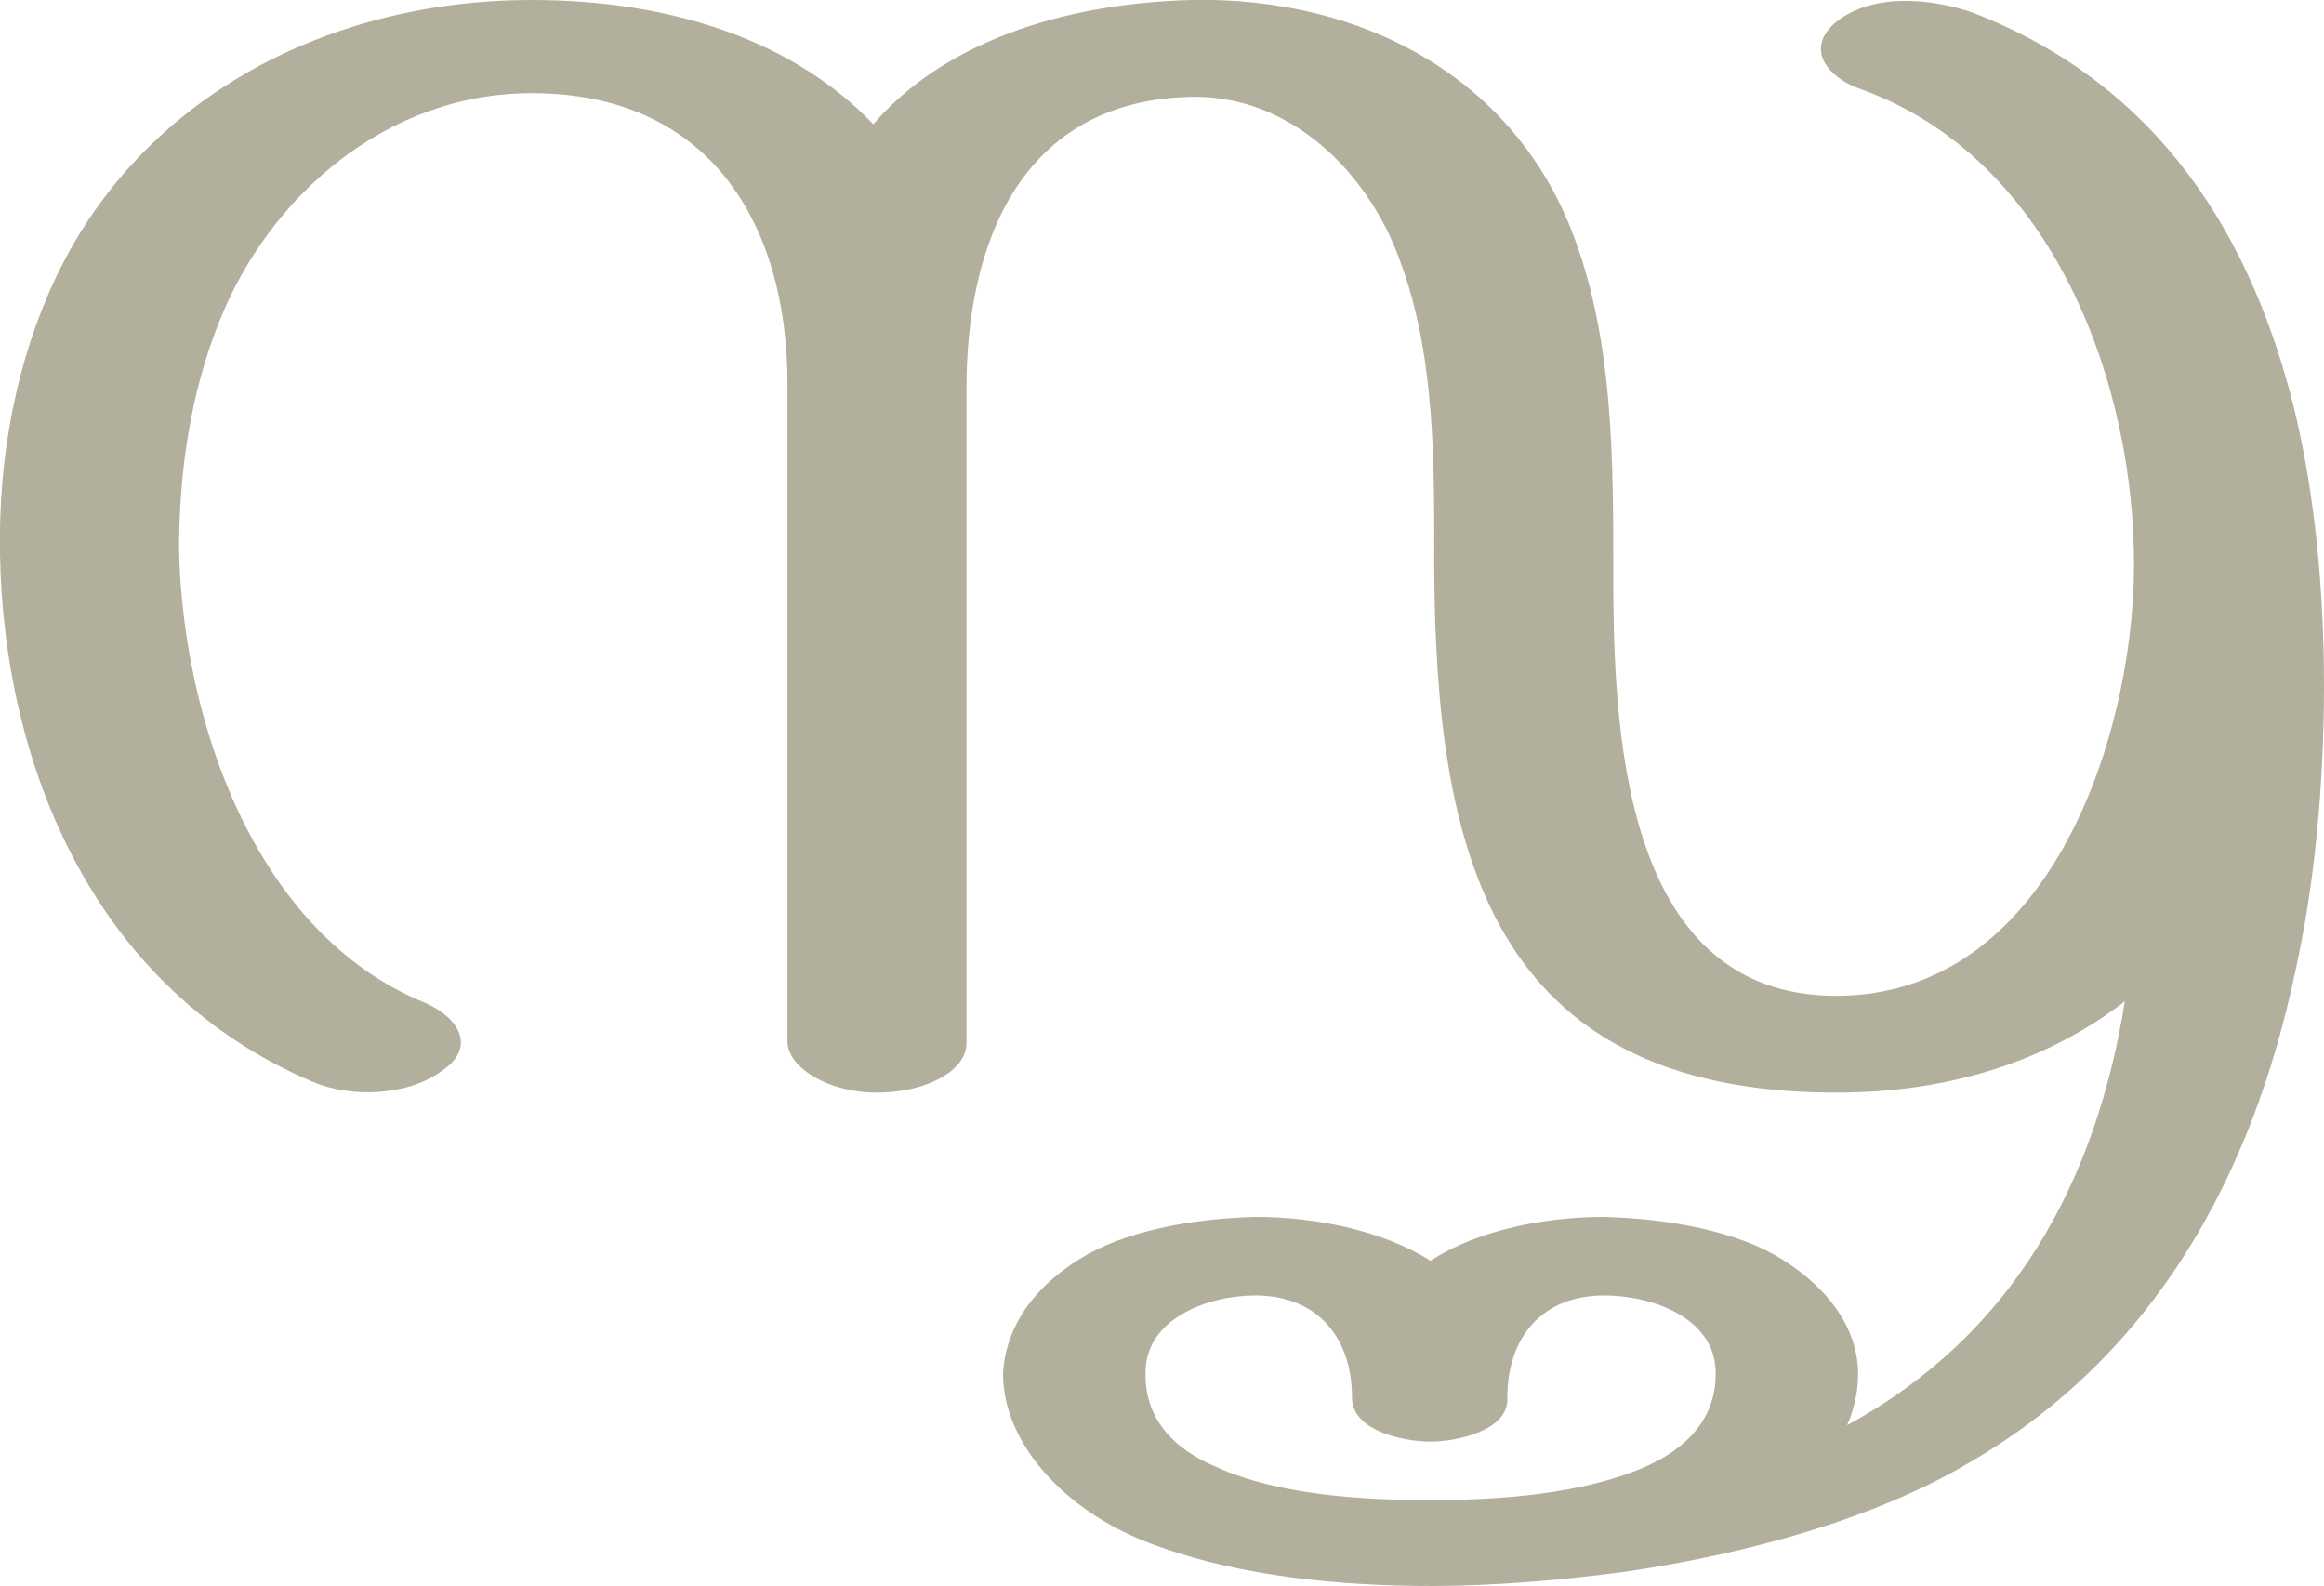 <?xml version="1.0" encoding="UTF-8"?>
<!DOCTYPE svg PUBLIC "-//W3C//DTD SVG 1.1//EN" "http://www.w3.org/Graphics/SVG/1.1/DTD/svg11.dtd">
<!-- Creator: CorelDRAW X8 -->
<svg xmlns="http://www.w3.org/2000/svg" xml:space="preserve" width="1272px" height="868px" version="1.1" style="shape-rendering:geometricPrecision; text-rendering:geometricPrecision; image-rendering:optimizeQuality; fill-rule:evenodd; clip-rule:evenodd"
viewBox="0 0 1272 868"
 xmlns:xlink="http://www.w3.org/1999/xlink">
 <defs>
  <style type="text/css">
   <![CDATA[
    .fil0 {fill:#B2B09C}
   ]]>
  </style>
 </defs>
 <g id="Layer_x0020_1">
  <path class="fil0" d="M782 821c38,0 83,-3 118,-18 23,-10 40,-27 39,-53 -1,-29 -35,-41 -61,-41 -34,0 -53,23 -53,56 1,18 -28,24 -42,24 -15,0 -43,-6 -43,-24 0,-33 -19,-56 -53,-56 -25,0 -59,12 -60,41 -1,26 15,43 39,53 33,15 79,18 116,18zm-304 -753c37,-43 100,-66 174,-68 94,-2 178,43 210,131 21,57 21,121 21,181 0,82 3,233 122,233 116,0 162,-140 163,-233 1,-101 -44,-225 -149,-263 -18,-6 -32,-22 -14,-37 20,-16 52,-13 75,-5 103,40 153,124 176,218 11,46 16,98 16,150 0,54 -5,109 -16,158 -23,108 -75,208 -179,268 -51,30 -119,49 -186,59 -37,5 -74,8 -108,8 -48,0 -102,-5 -147,-21 -51,-17 -87,-56 -87,-95 1,-22 13,-45 42,-63 24,-15 60,-22 96,-23 32,0 69,7 96,24 26,-17 63,-24 95,-24 36,1 73,8 97,23 29,18 42,41 42,63 0,9 -2,19 -6,28 90,-49 136,-132 152,-232 -40,31 -93,50 -158,50 -191,0 -219,-135 -220,-286 0,-57 1,-117 -19,-170 -17,-47 -59,-90 -114,-89 -93,2 -123,80 -123,159l0 359c0,15 -22,27 -49,27 -27,0 -49,-14 -49,-28l0 -360c0,-88 -43,-159 -140,-159 -80,0 -144,57 -171,125 -16,40 -22,83 -22,125 2,92 41,210 135,248 18,8 28,24 9,37 -19,14 -50,15 -71,6 -118,-50 -169,-171 -171,-289 -1,-53 9,-106 31,-152 47,-98 149,-151 260,-151 78,0 144,23 187,68z"/>
 </g>
</svg>
